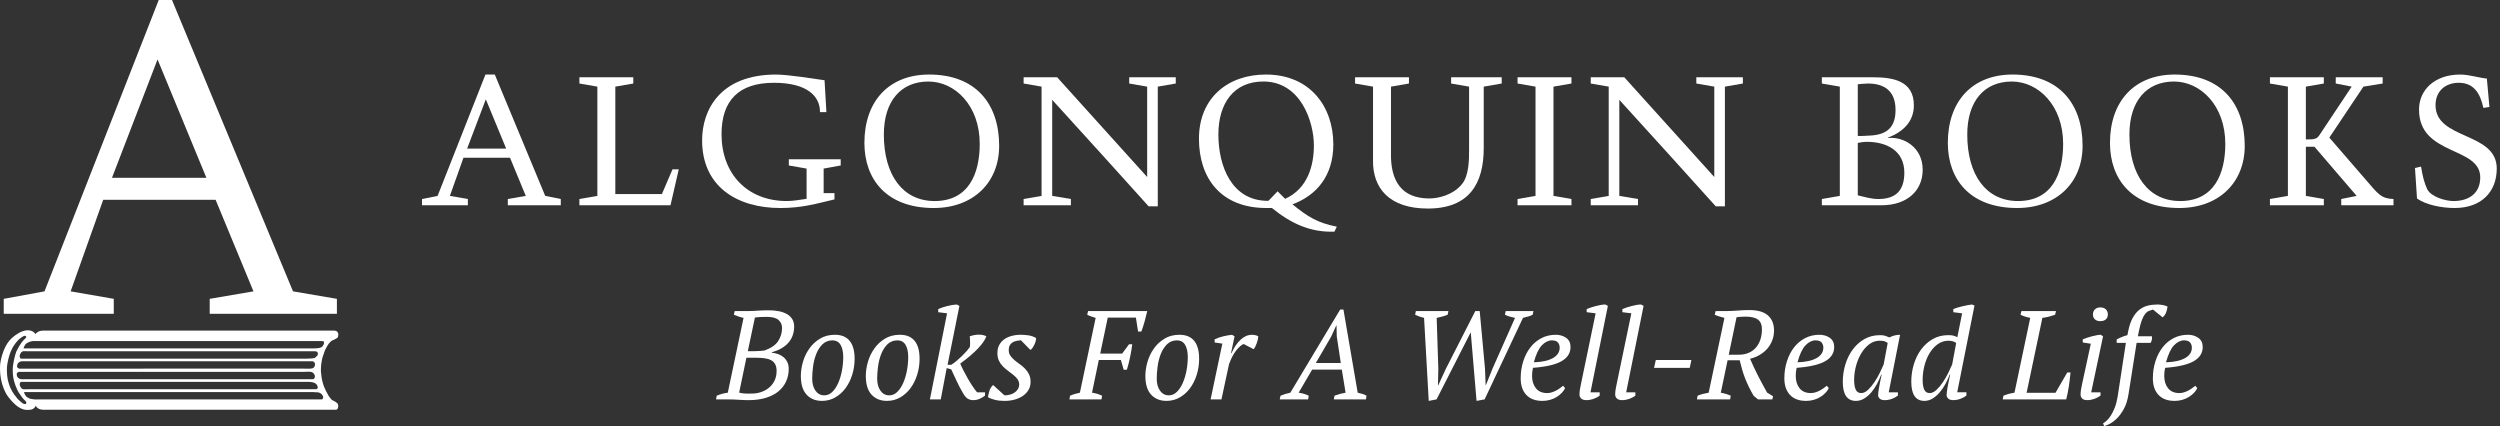 <?xml version="1.0" encoding="utf-8"?>
<!-- Generator: Adobe Illustrator 17.0.1, SVG Export Plug-In . SVG Version: 6.00 Build 0)  -->
<!DOCTYPE svg PUBLIC "-//W3C//DTD SVG 1.1//EN" "http://www.w3.org/Graphics/SVG/1.1/DTD/svg11.dtd">
<svg version="1.1" id="Layer_1" xmlns="http://www.w3.org/2000/svg" xmlns:xlink="http://www.w3.org/1999/xlink" x="0px" y="0px"
	 width="352px" height="60px" viewBox="0 0 352 60" enable-background="new 0 0 352 60" xml:space="preserve">
<rect x="0" y="0" width="352" height="60" fill="#333333" stroke="none"/>
<path fill="#FFFFFF" d="M65.255,22.213l-1.911,5.369l2.53,0.439v0.878h-6.453v-0.878l2.193-0.439l6.738-17.086h1.316l7.098,17.086
	l2.193,0.439v0.878H71.5v-0.878l2.53-0.439l-2.219-5.369H65.255z M65.771,20.924h5.498l-2.865-6.942L65.771,20.924z"/>
<path fill="#FFFFFF" d="M81.579,28.021l2.53-0.439V12.198l-2.53-0.439v-0.878h7.589v0.878l-2.53,0.439v15.127h6.556l1.497-3.485
	h0.878l-1.161,5.059H81.579C81.579,28.9,81.579,28.021,81.579,28.021z"/>
<path fill="#FFFFFF" d="M116.357,15.787h-0.905c0.028-2.219-1.781-4.131-6.476-4.131c-5.009,0-7.383,2.53-7.383,7.253
	c0,5.551,3.613,9.397,9.189,9.397c0.928,0,1.858-0.182,2.787-0.31v-4.259l-2.502-0.439V22.42h7.303v0.878l-2.401,0.439v3.46h1.523
	v0.878c-2.426,0.567-4.492,1.214-7.614,1.214c-6.169,0-11.021-3.072-11.021-9.525c0-4.335,2.579-9.266,10.4-9.266
	c1.755,0,5.291,0.592,6.84,0.799L116.357,15.787z"/>
<path fill="#FFFFFF" d="M140.681,20.536c0,5.162-3.639,8.751-9.215,8.751c-6.583,0-9.758-3.978-9.758-9.165
	c0-5.883,3.46-9.626,9.112-9.626C137.402,10.496,140.681,14.625,140.681,20.536z M131.595,28.307c4.802,0,6.351-3.873,6.351-8.055
	c0-5.392-3.485-8.773-7.228-8.773c-3.871,0-6.272,2.762-6.272,7.46C124.444,24.639,127.102,28.307,131.595,28.307z"/>
<path fill="#FFFFFF" d="M146.655,27.583V12.198l-2.53-0.439v-0.878h4.723l12.673,14.042V12.198l-2.53-0.439v-0.878h6.555v0.878
	l-2.53,0.439v16.854h-1.288c-1.73-1.935-10.739-11.898-13.579-14.996v13.525l2.633,0.439v0.878h-6.658v-0.878L146.655,27.583z"/>
<path fill="#FFFFFF" d="M178.288,29.287c-6.325,0-9.475-4.131-9.475-9.758c0-5.73,4.053-9.034,9.422-9.034
	c6.222,0,9.497,4.517,9.497,9.833c0,4.466-2.401,7.203-5.755,8.441c2.195,1.781,3.536,2.607,6.247,3.147l-0.335,0.699
	c-3.432,0.129-6.169-1.188-8.801-3.329L178.288,29.287L178.288,29.287L178.288,29.287z M179.887,26.936l1.059,1.059
	c3.226-1.445,4.05-4.776,4.05-7.51c0-3.303-1.831-9.009-7.122-9.009c-4.156,0-6.326,3.072-6.326,7.46
	c0,4.464,1.884,9.395,7.047,9.341L179.887,26.936z"/>
<path fill="#FFFFFF" d="M208.91,12.198v8.648c0,5.034-2.063,8.517-7.871,8.517c-5.42,0-7.795-2.865-7.717-6.84V12.198l-2.53-0.439
	v-0.878h7.589v0.878l-2.53,0.439v9.369c-0.078,3.846,1.445,6.375,5.395,6.375c1.288,0,3.354-0.49,4.592-2.012
	c1.009-1.214,1.009-3.485,1.009-4.878v-8.854l-2.53-0.439v-0.878h7.122v0.878L208.91,12.198z"/>
<path fill="#FFFFFF" d="M218.73,12.198v15.384l2.53,0.439v0.878h-7.589v-0.878l2.53-0.439V12.198l-2.53-0.439v-0.878h7.589v0.878
	L218.73,12.198z"/>
<path fill="#FFFFFF" d="M226.506,27.583V12.198l-2.53-0.439v-0.878h4.723l12.673,14.042V12.198l-2.53-0.439v-0.878h6.555v0.878
	l-2.53,0.439v16.854h-1.288c-1.73-1.935-10.739-11.898-13.579-14.996v13.525l2.633,0.439v0.878h-6.658v-0.878L226.506,27.583z"/>
<path fill="#FFFFFF" d="M256.517,28.899v-0.878l2.53-0.439V12.198l-2.53-0.439v-0.878h7.226c2.789,0,5.73,0.492,5.73,3.95
	c0,2.35-1.599,3.768-3.639,4.545v0.051h0.053c2.116-0.206,4.827,1.291,4.827,4.466c0,3.044-2.298,5.006-5.783,5.006L256.517,28.899
	L256.517,28.899L256.517,28.899z M261.576,19.141c0.49,0.028,1.082-0.025,1.677-0.051c2.505-0.104,3.639-1.239,3.639-3.614
	c0-2.736-1.652-3.717-3.899-3.717c-0.49,0-0.978,0.078-1.417,0.104L261.576,19.141L261.576,19.141L261.576,19.141z M261.576,27.504
	c0.878,0.206,1.884,0.518,2.89,0.518c2.505,0,3.664-1.239,3.664-3.717c0-3.097-2.505-4.335-5.266-4.335
	c-0.464,0-0.928,0.078-1.288,0.154V27.504L261.576,27.504z"/>
<path fill="#FFFFFF" d="M293.227,20.536c0,5.162-3.639,8.751-9.215,8.751c-6.582,0-9.758-3.978-9.758-9.165
	c0-5.883,3.46-9.626,9.111-9.626C289.948,10.496,293.227,14.625,293.227,20.536z M284.14,28.307c4.802,0,6.351-3.873,6.351-8.055
	c0-5.392-3.485-8.773-7.228-8.773c-3.871,0-6.272,2.762-6.272,7.46C276.99,24.639,279.648,28.307,284.14,28.307z"/>
<path fill="#FFFFFF" d="M316.058,20.536c0,5.162-3.639,8.751-9.215,8.751c-6.582,0-9.758-3.978-9.758-9.165
	c0-5.883,3.46-9.626,9.111-9.626C312.78,10.496,316.058,14.625,316.058,20.536z M306.972,28.307c4.802,0,6.351-3.873,6.351-8.055
	c0-5.392-3.485-8.773-7.228-8.773c-3.871,0-6.272,2.762-6.272,7.46C299.822,24.639,302.48,28.307,306.972,28.307z"/>
<path fill="#FFFFFF" d="M332.769,12.198l-4.799,7.177l5.29,6.116c1.574,1.834,2.038,2.479,3.742,2.53v0.878h-7.356v-0.878
	l2.169-0.439l-5.937-6.918h-1.213v6.918l2.53,0.439v0.878h-7.589v-0.878l2.53-0.439V12.198l-2.53-0.439v-0.878h7.589v0.878
	l-2.53,0.439v7.434c1.316,0.025,1.574-0.104,1.935-0.646l4.517-6.789l-2.244-0.439v-0.878h6.607v0.878L332.769,12.198z"/>
<path fill="#FFFFFF" d="M350.511,15.063l-0.853,0.131c-0.411-1.912-1.263-3.538-3.458-3.538c-1.909,0-3.278,1.188-3.278,3.149
	c0,4.93,8.62,3.717,8.62,8.931c0,3.254-2.141,5.551-5.935,5.551c-1.755,0-4.002-0.414-5.293-1.344l-0.283-4.285l0.853-0.204
	c0.206,1.367,0.515,2.477,0.878,3.201c0.567,1.082,2.579,1.652,3.689,1.652c2.144,0,3.768-1.059,3.768-3.331
	c0-4.413-8.62-2.993-8.62-9.548c0-2.736,2.169-4.93,5.783-4.93c1.263,0,2.53,0.439,3.768,0.567L350.511,15.063z"/>
<path fill="#FFFFFF" d="M14.531,28.135L9.945,41.023l6.073,1.054v2.109H0.526v-2.109l5.74-1.054L22.35,0h1.866l17.04,41.023
	l6.18,1.054v2.109H29.527v-2.109l6.162-1.054L30.36,28.135H14.531z M15.768,25.035h13.292L22.182,8.367L15.768,25.035z"/>
<path fill="#FFFFFF" d="M47.241,56.582l-0.539-0.295c-0.154-0.152-0.4-0.502-0.448-0.573c-0.109-0.18-0.162-0.31-0.162-0.31
	c-0.256-0.44-0.261-0.502-0.261-0.502c-0.627-1.183-0.651-2.782-0.651-2.782c0.024-1.46,0.351-2.142,0.351-2.142
	c0.185-0.563,0.238-0.686,0.238-0.686c0.069-0.152,0.192-0.355,0.218-0.413c0.054-0.118,0.191-0.316,0.191-0.316l0.09-0.143
	l0.156-0.176l0.182-0.197l0.203-0.121l0.203-0.089l0.243-0.119l0.285-0.183l0.074-0.227l0.021-0.342l-0.151-0.272l-0.169-0.097
	l-0.214-0.045H6.115c-0.806-0.024-1.129,0.491-1.129,0.491l-0.116-0.166c-0.651-0.676-1.69-0.231-1.69-0.231
	c-0.722,0.235-1.439,0.891-1.439,0.891c-1.474,1.254-1.726,3.815-1.726,3.815c-0.163,2.993,1.176,4.569,1.176,4.569
	c0.648,0.838,1.165,1.214,1.165,1.214c0.887,0.702,1.591,0.575,1.591,0.575c0.899,0.047,1.087-0.584,1.087-0.584
	c0.277,0.584,1.015,0.561,1.015,0.561h41.09l0.226,0.01l0.206-0.183l0.063-0.365l-0.079-0.318L47.241,56.582z M3.924,48.252
	c0,0,0.1-0.102,0.347-0.152c0,0,0.343-0.124,0.785-0.075h39.721h0.509l0.262,0.024c0,0,0.178,0.18-0.012,0.513
	c-0.102,0.178-0.086,0.191-0.297,0.34c0,0,0.05-0.001-0.278,0.086c-0.197,0.052-0.607,0.07-0.976,0.07H3.894H3.316l0.07-0.231
	c0,0,0.088-0.152,0.134-0.237C3.618,48.406,3.765,48.31,3.924,48.252z M2.661,52.36h0.095h0.117h39.772
	c0.458,0,1.011-0.053,1.209,0.016c0.23,0.078,0.243,0.139,0.243,0.139c0.138,0.122,0.235,0.31,0.238,0.435
	c0.022,0.485-0.349,0.441-0.349,0.441h-0.293h-0.207H3.938c-0.513,0.025-0.994-0.006-0.994-0.006c-0.245-0.049-0.3-0.129-0.3-0.129
	c-0.096-0.034-0.12-0.088-0.2-0.203c-0.073-0.104-0.064-0.211-0.085-0.309C2.293,52.447,2.661,52.36,2.661,52.36z M2.408,51.516
	c0.022-0.097,0.013-0.203,0.085-0.308c0.08-0.115,0.104-0.17,0.201-0.204c0,0,0.055-0.079,0.3-0.129c0,0,0.483-0.03,0.995-0.005
	h39.475h0.115h0.435c0,0,0.358,0.063,0.336,0.449c-0.01,0.211-0.064,0.281-0.131,0.383c0,0-0.068,0.161-0.463,0.201
	c-0.19,0.019-0.75,0.001-1.065,0.001H2.922H2.805H2.71C2.71,51.902,2.342,51.815,2.408,51.516z M2.938,53.766h0.279h39.954
	c0.382,0,0.615,0.011,0.816,0.054c0.4,0.086,0.553,0.265,0.553,0.265c0.095,0.114,0.149,0.231,0.193,0.376
	c0.078,0.26-0.209,0.336-0.209,0.336h-0.399H4.312c-0.304,0.003-0.927,0.019-0.927,0.019c-0.223-0.003-0.347-0.129-0.347-0.129
	c-0.068-0.05-0.159-0.201-0.212-0.342C2.674,53.936,2.938,53.766,2.938,53.766z M44.696,50.062c-0.014,0.03-0.325,0.298-0.361,0.325
	c0,0-0.107,0.062-0.509,0.08c-0.196,0.008-0.302,0.03-0.629,0.03H3.246H2.931c0,0-0.265-0.17-0.113-0.581
	c0.054-0.141,0.144-0.293,0.212-0.343c0,0,0.124-0.127,0.345-0.128c0,0,0.589,0.015,0.891,0.017h39.7h0.162h0.237
	C44.365,49.463,44.946,49.439,44.696,50.062z M3.252,56.827l-0.4-0.313l-0.367-0.351c0,0-0.28-0.344-0.483-0.615
	c-0.219-0.293-0.421-0.674-0.542-0.948c0,0-0.194-0.398-0.371-1.179c0,0-0.105-0.455-0.119-1.206
	c-0.016-0.828,0.098-1.081,0.211-1.695c0,0,0.257-0.992,0.487-1.346c0,0,0.12-0.35,0.592-0.941c0.137-0.17,0.272-0.33,0.496-0.531
	c0,0,0.252-0.188,0.351-0.253c0.251-0.17,0.257-0.133,0.391-0.174c0,0,0.086-0.019,0.2,0.133c0,0-0.033,0.216-0.178,0.277
	c0,0,0.005,0.024-0.228,0.237c0,0-0.466,0.469-1,1.582c0,0-0.29,0.758-0.448,1.893c0,0-0.157,0.844,0.067,1.979
	c0,0,0.156,0.74,0.49,1.429c0,0,0.144,0.375,0.443,0.758c0.09,0.118,0.178,0.28,0.315,0.447c0,0,0.06,0.088,0.206,0.239l0.246,0.232
	c0,0,0.132,0.152,0.087,0.285C3.692,56.769,3.718,57.006,3.252,56.827z M45.338,56.237h-0.142h-0.256H5.378
	c-0.441,0.047-1.041-0.076-1.041-0.076c-0.245-0.049-0.347-0.152-0.347-0.152c-0.157-0.058-0.306-0.157-0.405-0.34
	c-0.046-0.083-0.134-0.234-0.134-0.234l-0.07-0.232h0.582h40.093c0.254,0,0.234,0.031,0.404,0.027
	c0.394-0.006,0.435,0.037,0.435,0.037c0.409,0.142,0.503,0.364,0.556,0.474C45.616,56.07,45.338,56.237,45.338,56.237z"/>
<path fill="#FFFFFF" d="M100.822,56.232l0.088-0.515c0.533-0.224,1.055-0.367,1.563-0.426l2.22-10.534
	c-0.237-0.047-0.468-0.109-0.693-0.187c-0.225-0.077-0.45-0.162-0.674-0.258l0.124-0.515h1.884c0.438,0,0.876-0.018,1.315-0.053
	c0.437-0.036,0.988-0.053,1.652-0.053c0.473,0,0.924,0.041,1.35,0.125c0.427,0.082,0.799,0.212,1.119,0.39
	c0.32,0.178,0.574,0.413,0.763,0.702c0.189,0.29,0.285,0.648,0.285,1.075c0,0.416-0.063,0.809-0.187,1.182
	c-0.124,0.372-0.318,0.717-0.578,1.03c-0.261,0.315-0.59,0.59-0.986,0.826c-0.397,0.237-0.861,0.426-1.394,0.568v0.071
	c0.272,0.024,0.551,0.082,0.835,0.178c0.285,0.094,0.542,0.234,0.773,0.418c0.231,0.183,0.418,0.415,0.559,0.693
	c0.142,0.278,0.213,0.607,0.213,0.986c0,0.628-0.119,1.208-0.355,1.741c-0.237,0.532-0.59,0.997-1.057,1.394
	c-0.467,0.397-1.057,0.707-1.768,0.932c-0.711,0.226-1.541,0.337-2.487,0.337c-0.415,0-0.873-0.018-1.377-0.053
	c-0.503-0.036-0.997-0.053-1.483-0.053h-1.705v0.001H100.822z M105.724,55.415c0.485,0.012,0.948-0.053,1.385-0.196
	c0.437-0.142,0.823-0.349,1.154-0.621c0.331-0.272,0.595-0.607,0.791-1.004c0.196-0.397,0.293-0.85,0.293-1.359
	c0-0.392-0.068-0.712-0.205-0.96c-0.136-0.249-0.331-0.438-0.587-0.568c-0.255-0.13-0.561-0.219-0.917-0.267
	c-0.356-0.047-0.753-0.071-1.192-0.071h-1.352l-1.022,4.903c0.154,0.047,0.344,0.087,0.569,0.116
	C104.865,55.419,105.227,55.426,105.724,55.415z M106.179,49.446c0.201,0,0.441-0.009,0.721-0.026
	c0.278-0.019,0.519-0.039,0.721-0.063c0.937-0.331,1.587-0.779,1.949-1.341c0.362-0.561,0.542-1.175,0.542-1.838
	c0-0.462-0.166-0.838-0.5-1.129c-0.333-0.29-0.892-0.435-1.677-0.435c-0.381,0-0.705,0.009-0.972,0.026
	c-0.267,0.019-0.491,0.039-0.669,0.063l-1.004,4.743L106.179,49.446L106.179,49.446L106.179,49.446z"/>
<path fill="#FFFFFF" d="M112.759,52.928c0-0.628,0.098-1.283,0.293-1.964c0.194-0.681,0.492-1.306,0.893-1.873
	c0.4-0.569,0.901-1.036,1.503-1.404c0.601-0.367,1.302-0.551,2.104-0.551c0.919,0,1.612,0.285,2.078,0.853
	c0.466,0.568,0.699,1.41,0.699,2.522c0,0.782-0.112,1.531-0.336,2.247c-0.224,0.717-0.536,1.348-0.937,1.891
	c-0.4,0.543-0.884,0.981-1.449,1.306c-0.566,0.326-1.191,0.489-1.874,0.489c-0.908,0-1.63-0.294-2.167-0.879
	C113.027,54.979,112.759,54.101,112.759,52.928z M117.217,47.918c-0.58,0.012-1.054,0.201-1.421,0.566
	c-0.367,0.365-0.658,0.82-0.871,1.362c-0.213,0.542-0.361,1.127-0.444,1.751c-0.083,0.625-0.124,1.196-0.124,1.715
	c0,0.695,0.154,1.261,0.462,1.697c0.307,0.437,0.722,0.655,1.243,0.655c0.415,0,0.784-0.156,1.111-0.468
	c0.326-0.313,0.604-0.725,0.835-1.239c0.231-0.513,0.408-1.094,0.533-1.743c0.125-0.648,0.187-1.302,0.187-1.962
	c0-0.695-0.122-1.255-0.364-1.679C118.12,48.149,117.738,47.93,117.217,47.918z"/>
<path fill="#FFFFFF" d="M121.906,52.928c0-0.628,0.098-1.283,0.293-1.964c0.194-0.681,0.492-1.306,0.893-1.873
	c0.4-0.569,0.901-1.036,1.503-1.404c0.601-0.367,1.302-0.551,2.104-0.551c0.919,0,1.612,0.285,2.078,0.853
	c0.466,0.568,0.699,1.41,0.699,2.522c0,0.782-0.112,1.531-0.336,2.247c-0.224,0.717-0.536,1.348-0.937,1.891
	c-0.4,0.543-0.884,0.981-1.449,1.306c-0.566,0.326-1.191,0.489-1.874,0.489c-0.908,0-1.63-0.294-2.167-0.879
	C122.174,54.979,121.906,54.101,121.906,52.928z M126.365,47.918c-0.58,0.012-1.054,0.201-1.421,0.566
	c-0.367,0.365-0.658,0.82-0.871,1.362c-0.213,0.542-0.361,1.127-0.444,1.751c-0.083,0.625-0.124,1.196-0.124,1.715
	c0,0.695,0.154,1.261,0.462,1.697c0.307,0.437,0.722,0.655,1.243,0.655c0.415,0,0.784-0.156,1.111-0.468
	c0.326-0.313,0.604-0.725,0.835-1.239c0.231-0.513,0.408-1.094,0.533-1.743c0.125-0.648,0.187-1.302,0.187-1.962
	c0-0.695-0.122-1.255-0.364-1.679C127.267,48.149,126.886,47.93,126.365,47.918z"/>
<path fill="#FFFFFF" d="M135.638,55.433c-0.379-0.639-0.699-1.247-0.96-1.821c-0.261-0.573-0.509-1.111-0.746-1.607l-0.639-0.178
	l-0.835,4.405h-1.528l2.416-12.115l-1.244-0.16v-0.444c0.343-0.154,0.761-0.293,1.252-0.418c0.491-0.125,0.945-0.198,1.359-0.222
	l0.373,0.196l-1.67,8.297h0.515c0.249-0.154,0.506-0.344,0.772-0.569c0.267-0.224,0.521-0.456,0.763-0.692
	c0.242-0.237,0.459-0.465,0.648-0.684c0.19-0.219,0.338-0.405,0.444-0.559c0.011-0.084,0.02-0.196,0.027-0.338
	c0.005-0.142,0.005-0.286,0-0.435c-0.006-0.149-0.012-0.29-0.018-0.426c-0.006-0.137-0.015-0.239-0.027-0.311
	c0.438-0.154,0.864-0.231,1.279-0.231c0.427,0,0.782,0.077,1.065,0.231c-0.155,0.39-0.391,0.782-0.711,1.173
	c-0.319,0.392-0.663,0.756-1.03,1.093c-0.367,0.337-0.728,0.646-1.084,0.924c-0.355,0.278-0.639,0.495-0.853,0.648
	c0.083,0.226,0.216,0.518,0.4,0.879c0.183,0.361,0.385,0.737,0.604,1.127c0.219,0.392,0.45,0.769,0.693,1.137
	c0.242,0.367,0.464,0.669,0.666,0.905h1.119V55.7c-0.237,0.19-0.495,0.344-0.773,0.462c-0.277,0.119-0.571,0.178-0.879,0.178
	c-0.285,0-0.538-0.065-0.763-0.196C136.052,56.013,135.838,55.777,135.638,55.433z"/>
<path fill="#FFFFFF" d="M143.506,54.126c-0.012-0.283-0.092-0.527-0.24-0.733c-0.147-0.206-0.337-0.403-0.568-0.592
	c-0.231-0.188-0.477-0.377-0.737-0.566c-0.261-0.19-0.506-0.4-0.737-0.631c-0.231-0.231-0.421-0.497-0.568-0.799
	c-0.148-0.303-0.222-0.666-0.222-1.093s0.083-0.799,0.249-1.119c0.165-0.32,0.394-0.587,0.684-0.799
	c0.29-0.214,0.639-0.376,1.049-0.489c0.408-0.112,0.855-0.169,1.341-0.169c0.307,0,0.654,0.027,1.039,0.08
	c0.385,0.053,0.749,0.18,1.092,0.382c0,0.132-0.024,0.283-0.071,0.454c-0.047,0.173-0.11,0.337-0.187,0.497
	c-0.077,0.16-0.163,0.308-0.258,0.444c-0.095,0.135-0.196,0.228-0.302,0.274l-1.314-1.35c-0.244,0.012-0.47,0.041-0.679,0.089
	c-0.208,0.046-0.392,0.124-0.549,0.23c-0.157,0.105-0.277,0.244-0.365,0.415c-0.088,0.171-0.131,0.386-0.131,0.646
	c0,0.306,0.075,0.568,0.229,0.786c0.152,0.219,0.342,0.424,0.571,0.618c0.228,0.194,0.474,0.383,0.738,0.567
	c0.263,0.183,0.509,0.39,0.737,0.621c0.229,0.231,0.418,0.497,0.571,0.799c0.152,0.303,0.229,0.66,0.229,1.075
	c0,0.426-0.098,0.805-0.293,1.136c-0.196,0.331-0.462,0.613-0.799,0.844c-0.338,0.231-0.728,0.406-1.173,0.525
	c-0.444,0.119-0.915,0.178-1.413,0.178c-0.497,0-0.95-0.051-1.359-0.152c-0.408-0.1-0.731-0.228-0.968-0.382
	c0.059-0.308,0.131-0.607,0.214-0.896c0.083-0.29,0.255-0.559,0.515-0.809l1.598,1.457c0.249,0,0.495-0.029,0.737-0.089
	c0.242-0.059,0.462-0.153,0.657-0.283c0.196-0.13,0.356-0.288,0.48-0.477C143.427,54.628,143.494,54.398,143.506,54.126z"/>
<path fill="#FFFFFF" d="M153.756,55.291c0.497,0.07,0.971,0.212,1.421,0.426l-0.089,0.515h-4.512l0.088-0.515
	c0.214-0.094,0.438-0.178,0.675-0.249c0.237-0.07,0.473-0.13,0.71-0.176l2.22-10.534c-0.237-0.071-0.456-0.142-0.657-0.214
	c-0.201-0.07-0.379-0.147-0.533-0.231l0.124-0.515h8.331c-0.107,0.462-0.227,0.935-0.359,1.421
	c-0.132,0.486-0.288,0.971-0.467,1.456h-0.467l-0.306-1.953h-3.961l-1.065,5.064h3.091l0.971-1.316h0.449
	c-0.06,0.533-0.159,1.129-0.296,1.786c-0.137,0.657-0.29,1.257-0.458,1.803h-0.449l-0.395-1.368h-3.109L153.756,55.291z"/>
<path fill="#FFFFFF" d="M161.268,52.928c0-0.628,0.098-1.283,0.293-1.964c0.194-0.681,0.492-1.306,0.893-1.873
	c0.4-0.569,0.901-1.036,1.503-1.404c0.601-0.367,1.302-0.551,2.104-0.551c0.919,0,1.612,0.285,2.078,0.853
	c0.466,0.568,0.699,1.41,0.699,2.522c0,0.782-0.112,1.531-0.336,2.247c-0.224,0.717-0.536,1.348-0.937,1.891
	c-0.4,0.545-0.884,0.981-1.449,1.306c-0.566,0.326-1.191,0.489-1.874,0.489c-0.908,0-1.63-0.294-2.167-0.879
	C161.537,54.979,161.268,54.101,161.268,52.928z M165.728,47.918c-0.58,0.012-1.054,0.201-1.421,0.566
	c-0.367,0.365-0.658,0.82-0.871,1.362c-0.213,0.542-0.361,1.127-0.444,1.751s-0.124,1.196-0.124,1.715
	c0,0.695,0.154,1.261,0.462,1.697c0.307,0.437,0.723,0.655,1.243,0.655c0.415,0,0.784-0.156,1.111-0.468
	c0.326-0.313,0.604-0.725,0.835-1.239c0.231-0.513,0.408-1.094,0.533-1.743c0.125-0.648,0.187-1.302,0.187-1.962
	c0-0.695-0.122-1.255-0.364-1.679C166.631,48.149,166.248,47.93,165.728,47.918z"/>
<path fill="#FFFFFF" d="M175.106,48.434c-0.308,0.119-0.655,0.418-1.038,0.898c-0.385,0.48-0.725,1.127-1.022,1.945l-1.065,4.956
	h-1.528l1.652-7.852l-1.084-0.16v-0.444c0.403-0.189,0.823-0.334,1.261-0.435c0.438-0.101,0.835-0.169,1.19-0.205l0.354,0.214
	l-0.497,2.363h0.071c0.342-0.782,0.763-1.406,1.262-1.873c0.497-0.468,1.03-0.702,1.598-0.702c0.154,0,0.308,0.015,0.462,0.044
	c0.155,0.03,0.301,0.087,0.444,0.169c0,0.106-0.02,0.246-0.055,0.418c-0.035,0.171-0.087,0.347-0.152,0.524
	c-0.065,0.178-0.134,0.347-0.212,0.506c-0.078,0.16-0.156,0.283-0.241,0.364L175.106,48.434z"/>
<path fill="#FFFFFF" d="M184.184,56.232h-3.997l0.106-0.515c0.462-0.19,0.924-0.331,1.385-0.426l7.017-11.707h0.462l2.007,11.707
	c0.214,0.046,0.429,0.103,0.65,0.168c0.219,0.065,0.418,0.152,0.594,0.258l-0.089,0.515h-4.512l0.089-0.515
	c0.532-0.201,1.054-0.344,1.563-0.426l-0.533-3.252h-4.175l-1.901,3.252c0.508,0.07,0.983,0.212,1.421,0.426L184.184,56.232z
	 M185.267,51.115h3.518l-0.568-3.766l-0.036-1.528h-0.036l-0.71,1.563L185.267,51.115z"/>
<path fill="#FFFFFF" d="M213.317,44.756c-0.237-0.047-0.484-0.106-0.737-0.178c-0.255-0.07-0.484-0.16-0.684-0.267l0.106-0.515
	h3.908l-0.107,0.515c-0.224,0.119-0.452,0.208-0.683,0.267c-0.231,0.06-0.46,0.119-0.684,0.178l-5.4,11.475l-1.137,0.214
	l-0.817-9.663l-4.814,9.451l-1.101,0.214l-0.657-11.689c-0.462-0.106-0.883-0.255-1.262-0.444l0.107-0.515h4.583l-0.106,0.515
	c-0.237,0.096-0.484,0.178-0.737,0.249c-0.255,0.07-0.525,0.135-0.809,0.196l0.231,7.194l-0.053,2.309h0.036l1.083-2.344l4.14-8.119
	h0.621l0.746,8.119l0.089,2.309h0.036l0.942-2.345L213.317,44.756z"/>
<path fill="#FFFFFF" d="M220.368,54.651c-0.107,0.224-0.262,0.443-0.462,0.657c-0.201,0.214-0.439,0.405-0.712,0.578
	c-0.272,0.171-0.58,0.308-0.924,0.408c-0.344,0.101-0.71,0.152-1.101,0.152c-0.983,0-1.738-0.283-2.265-0.845
	c-0.527-0.561-0.791-1.341-0.791-2.336c0-0.842,0.119-1.634,0.356-2.381c0.237-0.746,0.568-1.396,0.995-1.953
	c0.426-0.556,0.943-0.994,1.554-1.314c0.611-0.32,1.288-0.481,2.034-0.481c0.568,0,1.057,0.145,1.466,0.436
	c0.408,0.29,0.613,0.719,0.613,1.288c0,0.84-0.418,1.504-1.252,1.989c-0.835,0.486-2.183,0.799-4.04,0.942
	c-0.047,0.201-0.08,0.397-0.098,0.587c-0.018,0.19-0.026,0.372-0.026,0.551c0,0.71,0.18,1.29,0.542,1.74
	c0.361,0.45,0.89,0.675,1.589,0.675c0.224,0,0.447-0.036,0.666-0.107c0.219-0.07,0.427-0.16,0.623-0.265
	c0.196-0.107,0.373-0.219,0.532-0.338c0.16-0.119,0.299-0.224,0.418-0.319L220.368,54.651z M218.503,47.918
	c-0.509,0.012-0.983,0.249-1.421,0.712c-0.438,0.463-0.812,1.257-1.119,2.38c1.15-0.035,2.042-0.231,2.682-0.588
	c0.639-0.358,0.96-0.853,0.96-1.485c0-0.246-0.073-0.474-0.222-0.685C219.235,48.042,218.941,47.93,218.503,47.918z"/>
<path fill="#FFFFFF" d="M224.666,44.117l-1.261-0.16v-0.444c0.165-0.07,0.358-0.142,0.577-0.214c0.219-0.07,0.45-0.139,0.693-0.203
	c0.242-0.065,0.483-0.119,0.72-0.16c0.237-0.042,0.45-0.063,0.638-0.063l0.356,0.196l-2.451,12.168h1.296v0.462
	c-0.237,0.19-0.524,0.344-0.862,0.462c-0.337,0.119-0.666,0.178-0.986,0.178c-0.344,0-0.595-0.077-0.755-0.231
	c-0.16-0.154-0.239-0.331-0.239-0.532c0-0.237,0.018-0.468,0.053-0.693c0.036-0.226,0.083-0.474,0.142-0.746L224.666,44.117z"/>
<path fill="#FFFFFF" d="M229.694,44.117l-1.261-0.16v-0.444c0.165-0.07,0.358-0.142,0.577-0.214c0.219-0.07,0.45-0.139,0.693-0.203
	c0.242-0.065,0.482-0.119,0.72-0.16c0.237-0.042,0.45-0.063,0.638-0.063l0.356,0.196l-2.451,12.168h1.296v0.462
	c-0.237,0.19-0.524,0.344-0.862,0.462c-0.337,0.119-0.666,0.178-0.986,0.178c-0.344,0-0.595-0.077-0.755-0.231
	c-0.16-0.154-0.239-0.331-0.239-0.532c0-0.237,0.018-0.468,0.053-0.693c0.036-0.226,0.082-0.474,0.142-0.746L229.694,44.117z"/>
<path fill="#FFFFFF" d="M233.139,50.69h5.009l-0.231,1.101h-5.027L233.139,50.69z"/>
<path fill="#FFFFFF" d="M242.287,55.291c0.52,0.094,0.988,0.237,1.403,0.426l-0.089,0.515h-4.672l0.089-0.515
	c0.285-0.119,0.554-0.207,0.809-0.267c0.254-0.059,0.506-0.112,0.755-0.16l2.22-10.534c-0.285-0.071-0.542-0.142-0.773-0.214
	c-0.231-0.07-0.429-0.147-0.595-0.231l0.125-0.515h1.556c0.472,0,0.994-0.024,1.565-0.07c0.571-0.047,1.118-0.071,1.636-0.071
	c1.167,0,2.037,0.252,2.61,0.755c0.571,0.504,0.858,1.218,0.858,2.142c0,0.462-0.079,0.905-0.237,1.332
	c-0.158,0.426-0.381,0.812-0.668,1.154c-0.288,0.344-0.638,0.643-1.055,0.898c-0.416,0.254-0.888,0.447-1.415,0.577
	c0.344,0.805,0.72,1.606,1.127,2.398c0.408,0.794,0.832,1.581,1.271,2.363l0.835,0.515l-0.089,0.444h-2.025l-0.604-0.497
	c-0.249-0.415-0.47-0.823-0.666-1.225c-0.196-0.402-0.372-0.805-0.533-1.208c-0.16-0.403-0.301-0.817-0.426-1.244
	c-0.125-0.426-0.239-0.871-0.347-1.332h-1.705L242.287,55.291z M245.751,44.579c-0.273,0-0.506,0.009-0.702,0.027
	c-0.196,0.018-0.376,0.038-0.542,0.062l-1.101,5.276h1.261c0.628,0.012,1.158-0.082,1.59-0.283c0.431-0.201,0.782-0.469,1.047-0.805
	c0.267-0.336,0.462-0.717,0.587-1.142c0.125-0.425,0.187-0.862,0.187-1.311c0.012-0.637-0.169-1.1-0.542-1.39
	C247.163,44.723,246.567,44.579,245.751,44.579z"/>
<path fill="#FFFFFF" d="M257.493,54.651c-0.107,0.224-0.262,0.443-0.462,0.657c-0.201,0.214-0.439,0.405-0.712,0.578
	c-0.272,0.171-0.58,0.308-0.924,0.408c-0.344,0.101-0.71,0.152-1.101,0.152c-0.983,0-1.738-0.283-2.265-0.845
	c-0.527-0.561-0.791-1.341-0.791-2.336c0-0.842,0.119-1.634,0.356-2.381c0.237-0.746,0.568-1.396,0.995-1.953
	c0.426-0.556,0.943-0.994,1.554-1.314c0.611-0.32,1.288-0.481,2.034-0.481c0.568,0,1.057,0.145,1.466,0.436
	c0.408,0.29,0.613,0.719,0.613,1.288c0,0.84-0.418,1.504-1.252,1.989c-0.835,0.486-2.183,0.799-4.04,0.942
	c-0.047,0.201-0.08,0.397-0.098,0.587c-0.018,0.19-0.026,0.372-0.026,0.551c0,0.71,0.18,1.29,0.542,1.74
	c0.361,0.45,0.89,0.675,1.589,0.675c0.224,0,0.447-0.036,0.666-0.107c0.219-0.07,0.427-0.16,0.623-0.265
	c0.196-0.107,0.373-0.219,0.532-0.338c0.16-0.119,0.299-0.224,0.418-0.319L257.493,54.651z M255.627,47.918
	c-0.509,0.012-0.983,0.249-1.421,0.712c-0.438,0.463-0.812,1.257-1.119,2.38c1.15-0.035,2.042-0.231,2.682-0.588
	c0.639-0.358,0.96-0.853,0.96-1.485c0-0.246-0.073-0.474-0.222-0.685C256.359,48.042,256.065,47.93,255.627,47.918z"/>
<path fill="#FFFFFF" d="M264.865,52.751c-0.155,0.426-0.346,0.858-0.577,1.296c-0.231,0.438-0.497,0.835-0.8,1.189
	c-0.301,0.356-0.636,0.646-1.003,0.871c-0.367,0.226-0.758,0.338-1.173,0.338c-1.231,0-1.846-0.894-1.846-2.682
	c0-0.83,0.119-1.638,0.354-2.426c0.237-0.787,0.58-1.489,1.03-2.105s0.999-1.111,1.644-1.483c0.646-0.372,1.377-0.559,2.193-0.559
	c0.296,0,0.533,0.026,0.712,0.079c0.178,0.054,0.39,0.133,0.639,0.239c0.472-0.249,0.97-0.372,1.492-0.372l-1.599,8.101h1.296v0.453
	c-0.237,0.192-0.52,0.349-0.853,0.469c-0.332,0.12-0.657,0.18-0.977,0.18c-0.344,0-0.59-0.073-0.737-0.221
	c-0.149-0.149-0.222-0.306-0.222-0.472c0-0.212,0.041-0.561,0.125-1.047c0.083-0.486,0.207-1.101,0.373-1.848L264.865,52.751
	L264.865,52.751z M262.059,55.344c0.319,0,0.638-0.151,0.958-0.454s0.623-0.666,0.906-1.091c0.285-0.425,0.538-0.867,0.763-1.328
	c0.226-0.461,0.403-0.845,0.533-1.152l0.568-3.029c-0.166-0.119-0.326-0.201-0.48-0.249c-0.155-0.047-0.367-0.071-0.639-0.071
	c-0.546,0-1.038,0.169-1.483,0.505c-0.444,0.337-0.823,0.771-1.137,1.303c-0.313,0.531-0.556,1.122-0.728,1.772
	c-0.173,0.65-0.258,1.288-0.258,1.914c0,0.602,0.073,1.067,0.222,1.391C261.433,55.181,261.691,55.344,262.059,55.344z"/>
<path fill="#FFFFFF" d="M274.51,52.751c-0.155,0.426-0.349,0.858-0.587,1.296c-0.237,0.438-0.506,0.835-0.808,1.189
	c-0.303,0.356-0.634,0.646-0.995,0.871c-0.361,0.226-0.749,0.338-1.163,0.338c-1.231,0-1.848-0.899-1.848-2.701
	c0-0.84,0.119-1.654,0.356-2.443c0.237-0.787,0.58-1.485,1.03-2.096c0.45-0.609,0.995-1.098,1.635-1.466
	c0.638-0.367,1.367-0.55,2.185-0.55c0.308,0,0.538,0.021,0.693,0.062c0.155,0.041,0.349,0.114,0.586,0.222l0.675-3.358l-1.244-0.16
	v-0.444c0.178-0.07,0.373-0.139,0.587-0.203c0.212-0.065,0.435-0.125,0.666-0.178c0.231-0.052,0.465-0.104,0.701-0.151
	c0.237-0.047,0.456-0.084,0.658-0.107l0.372,0.142l-2.434,12.221h1.296v0.452c-0.237,0.192-0.522,0.349-0.853,0.469
	c-0.331,0.121-0.658,0.18-0.977,0.18c-0.344,0-0.59-0.073-0.737-0.221c-0.148-0.149-0.222-0.306-0.222-0.472
	c0-0.212,0.041-0.561,0.124-1.047c0.084-0.486,0.207-1.101,0.374-1.848h-0.073v0.003H274.51z M271.702,55.344
	c0.32,0,0.639-0.151,0.96-0.454c0.321-0.303,0.623-0.666,0.906-1.091c0.285-0.425,0.538-0.867,0.763-1.328
	c0.226-0.461,0.402-0.845,0.533-1.152l0.568-3.029c-0.178-0.119-0.34-0.198-0.489-0.239c-0.147-0.041-0.358-0.068-0.63-0.08
	c-0.568,0.012-1.078,0.187-1.528,0.524c-0.45,0.336-0.83,0.768-1.137,1.293c-0.308,0.526-0.542,1.114-0.701,1.763
	c-0.16,0.65-0.239,1.288-0.239,1.914c0,0.602,0.073,1.067,0.222,1.391C271.079,55.181,271.336,55.344,271.702,55.344z"/>
<path fill="#FFFFFF" d="M284.616,43.797h4.868l-0.124,0.515c-0.296,0.107-0.595,0.198-0.898,0.275
	c-0.301,0.077-0.6,0.133-0.896,0.169l-2.221,10.551h4.068l1.652-2.86h0.462c-0.024,0.249-0.055,0.536-0.089,0.862
	c-0.036,0.326-0.08,0.664-0.133,1.013s-0.112,0.689-0.178,1.022c-0.065,0.331-0.133,0.628-0.205,0.888h-8.935l0.089-0.515
	c0.32-0.13,0.604-0.224,0.853-0.285c0.249-0.06,0.485-0.107,0.71-0.142l2.22-10.534c-0.557-0.106-1.013-0.255-1.369-0.444
	L284.616,43.797z"/>
<path fill="#FFFFFF" d="M293.25,48.22v-0.444c0.178-0.07,0.378-0.144,0.604-0.222c0.224-0.075,0.456-0.144,0.693-0.203
	c0.237-0.06,0.462-0.109,0.675-0.151c0.212-0.041,0.402-0.063,0.568-0.063l0.32,0.214l-1.67,7.886h1.314v0.462
	c-0.249,0.19-0.538,0.344-0.871,0.462c-0.331,0.119-0.657,0.178-0.977,0.178c-0.344,0-0.589-0.077-0.737-0.231
	c-0.149-0.154-0.222-0.331-0.222-0.532c0-0.237,0.019-0.468,0.055-0.693c0.035-0.226,0.083-0.474,0.142-0.746l1.243-5.738
	L293.25,48.22z M294.687,44.278c0-0.308,0.094-0.551,0.285-0.728c0.19-0.178,0.438-0.267,0.746-0.267
	c0.331,0,0.592,0.089,0.782,0.267c0.19,0.178,0.285,0.421,0.285,0.728c0,0.296-0.094,0.527-0.285,0.693
	c-0.19,0.166-0.45,0.249-0.782,0.249c-0.308,0-0.556-0.082-0.746-0.249S294.687,44.574,294.687,44.278z"/>
<path fill="#FFFFFF" d="M299.324,48.274h-1.296v-0.477c0.237-0.135,0.488-0.255,0.755-0.359c0.267-0.104,0.518-0.187,0.755-0.247
	l0.125-0.623c0.155-0.734,0.364-1.341,0.63-1.82c0.267-0.481,0.578-0.858,0.933-1.137c0.354-0.277,0.746-0.47,1.173-0.577
	c0.426-0.107,0.883-0.16,1.368-0.16c0.201,0,0.44,0.024,0.719,0.071c0.278,0.047,0.512,0.119,0.701,0.212
	c-0.024,0.262-0.086,0.53-0.187,0.809c-0.101,0.279-0.269,0.518-0.506,0.719l-1.35-1.1c-0.214,0.059-0.408,0.124-0.587,0.196
	c-0.176,0.07-0.347,0.203-0.506,0.399c-0.16,0.196-0.31,0.472-0.452,0.826c-0.142,0.356-0.278,0.842-0.408,1.457l-0.178,0.888h1.973
	c0.059,0.308,0,0.616-0.178,0.924h-1.973l-1.136,7.208c-0.131,0.838-0.351,1.536-0.658,2.09c-0.308,0.554-0.636,1.003-0.986,1.346
	c-0.349,0.343-0.689,0.596-1.022,0.762c-0.331,0.165-0.587,0.271-0.764,0.318l-0.16-0.39c0.142-0.071,0.315-0.198,0.515-0.381
	c0.201-0.183,0.4-0.428,0.595-0.735c0.196-0.307,0.378-0.682,0.551-1.124c0.171-0.443,0.305-0.96,0.4-1.549L299.324,48.274z"/>
<path fill="#FFFFFF" d="M309.379,54.651c-0.107,0.224-0.262,0.443-0.462,0.657c-0.201,0.214-0.439,0.405-0.712,0.578
	c-0.272,0.171-0.58,0.308-0.924,0.408c-0.344,0.101-0.71,0.152-1.101,0.152c-0.983,0-1.738-0.283-2.265-0.845
	c-0.527-0.561-0.791-1.341-0.791-2.336c0-0.842,0.119-1.634,0.356-2.381c0.237-0.746,0.568-1.396,0.995-1.953
	c0.426-0.556,0.944-0.994,1.554-1.314c0.611-0.32,1.288-0.481,2.034-0.481c0.568,0,1.057,0.145,1.466,0.436
	c0.408,0.29,0.613,0.719,0.613,1.288c0,0.84-0.418,1.504-1.252,1.989c-0.835,0.485-2.183,0.799-4.04,0.942
	c-0.047,0.201-0.08,0.397-0.098,0.587c-0.018,0.19-0.026,0.372-0.026,0.551c0,0.71,0.18,1.29,0.542,1.74
	c0.361,0.45,0.89,0.675,1.589,0.675c0.224,0,0.447-0.036,0.666-0.107c0.219-0.07,0.427-0.16,0.623-0.265
	c0.196-0.107,0.372-0.219,0.532-0.338c0.16-0.119,0.299-0.224,0.418-0.319L309.379,54.651z M307.513,47.918
	c-0.509,0.012-0.983,0.249-1.421,0.712c-0.438,0.463-0.812,1.257-1.119,2.38c1.15-0.035,2.042-0.231,2.682-0.588
	c0.639-0.358,0.96-0.853,0.96-1.485c0-0.246-0.073-0.474-0.222-0.685C308.244,48.042,307.95,47.93,307.513,47.918z"/>
</svg>
